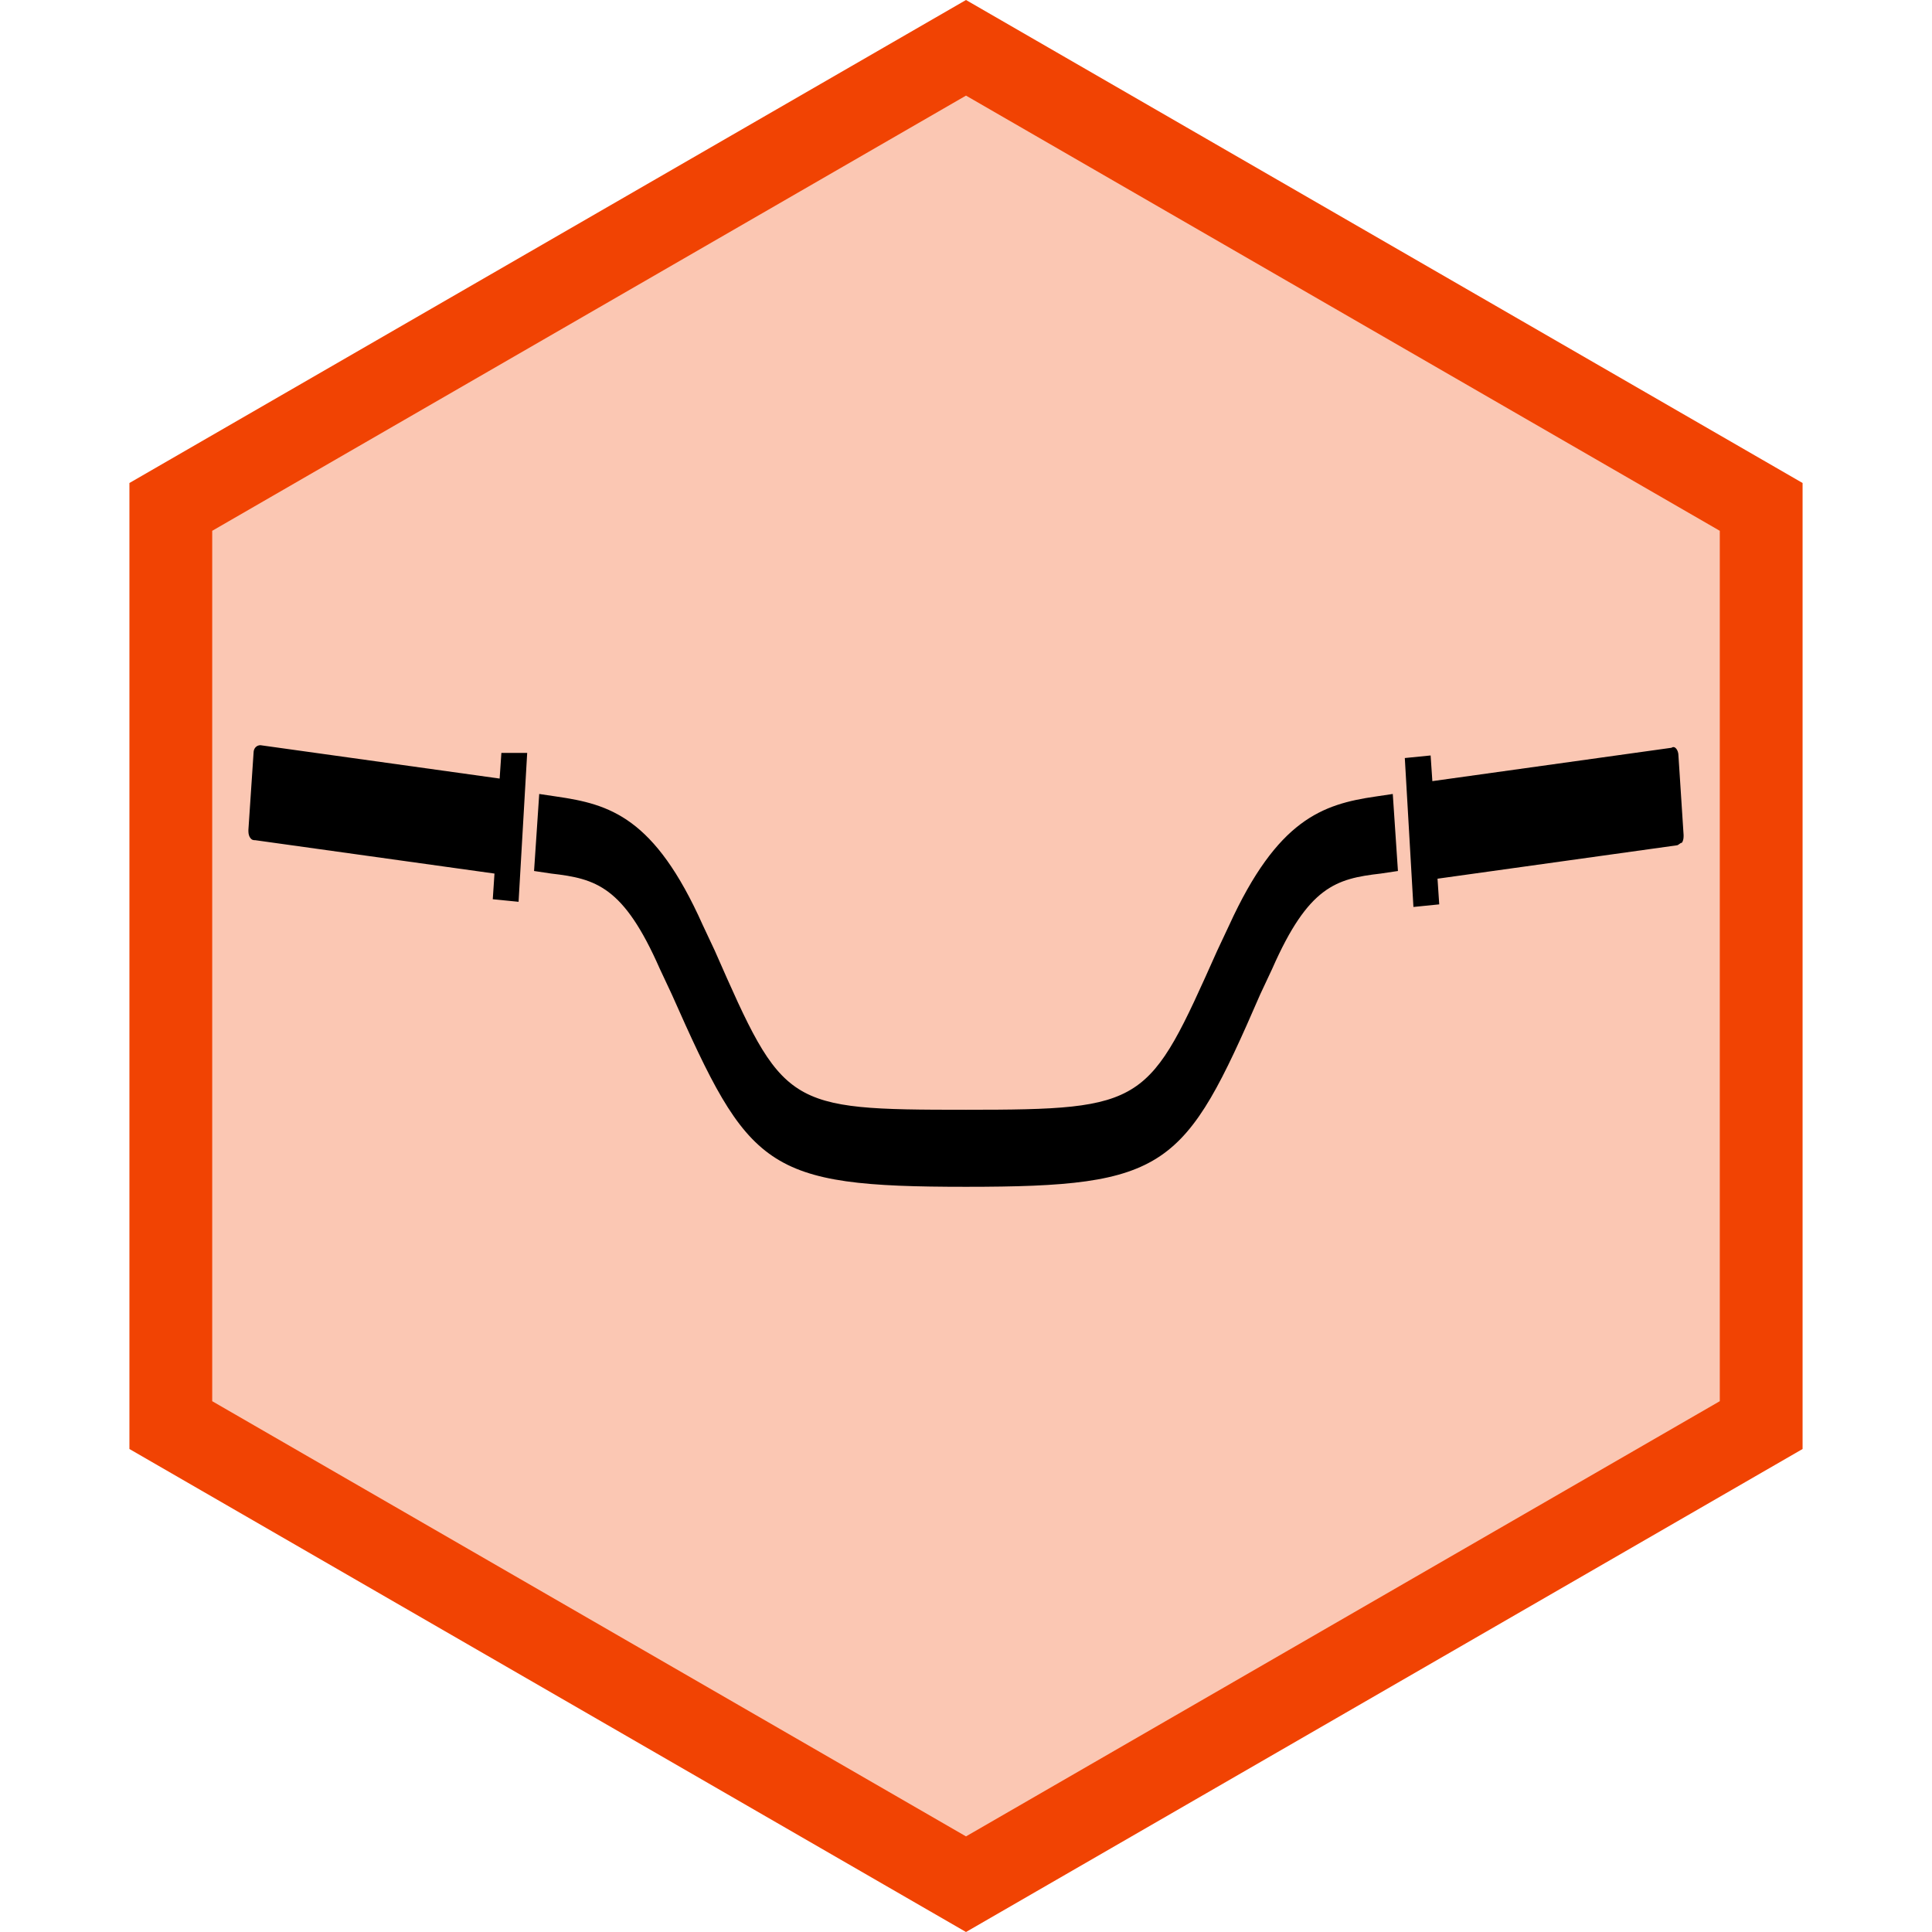 <?xml version="1.0" encoding="UTF-8" standalone="no"?><svg width='70' height='70' viewBox='0 0 70 70' fill='none' xmlns='http://www.w3.org/2000/svg'>
<path d='M6.189 18.366L35 1.732L63.811 18.366V51.634L35 68.268L6.189 51.634V18.366Z' fill='#F14303' fill-opacity='0.3' stroke='#F14303' stroke-width='3'/>
<path d='M18.103 28.209L9.436 27C9.312 27 9.187 27.093 9.187 27.279L9 30.07C9 30.163 9 30.256 9.062 30.349C9.125 30.442 9.187 30.442 9.249 30.442L17.916 31.651L17.854 32.581L18.789 32.674L19.101 27.279H18.166L18.103 28.209ZM60.813 27.372C60.813 27.186 60.688 27 60.563 27.093L51.897 28.302L51.834 27.372L50.899 27.465L51.211 32.861L52.146 32.767L52.084 31.837L60.751 30.628C60.813 30.628 60.875 30.535 60.938 30.535C61 30.442 61 30.349 61 30.256L60.813 27.372ZM49.839 28.86C47.907 29.14 46.285 29.698 44.54 33.512L44.103 34.442C41.609 40.023 41.547 40.209 35 40.209C28.453 40.209 28.391 40.116 25.897 34.442L25.46 33.512C23.715 29.605 22.093 29.14 20.161 28.86L19.537 28.767L19.35 31.558L19.974 31.651C21.595 31.837 22.592 32.116 23.902 35.093L24.338 36.023C27.144 42.349 27.705 43 35 43C42.295 43 42.919 42.349 45.662 36.023L46.098 35.093C47.408 32.116 48.405 31.837 50.026 31.651L50.65 31.558L50.463 28.767L49.839 28.86Z' fill='black'/>
</svg>
